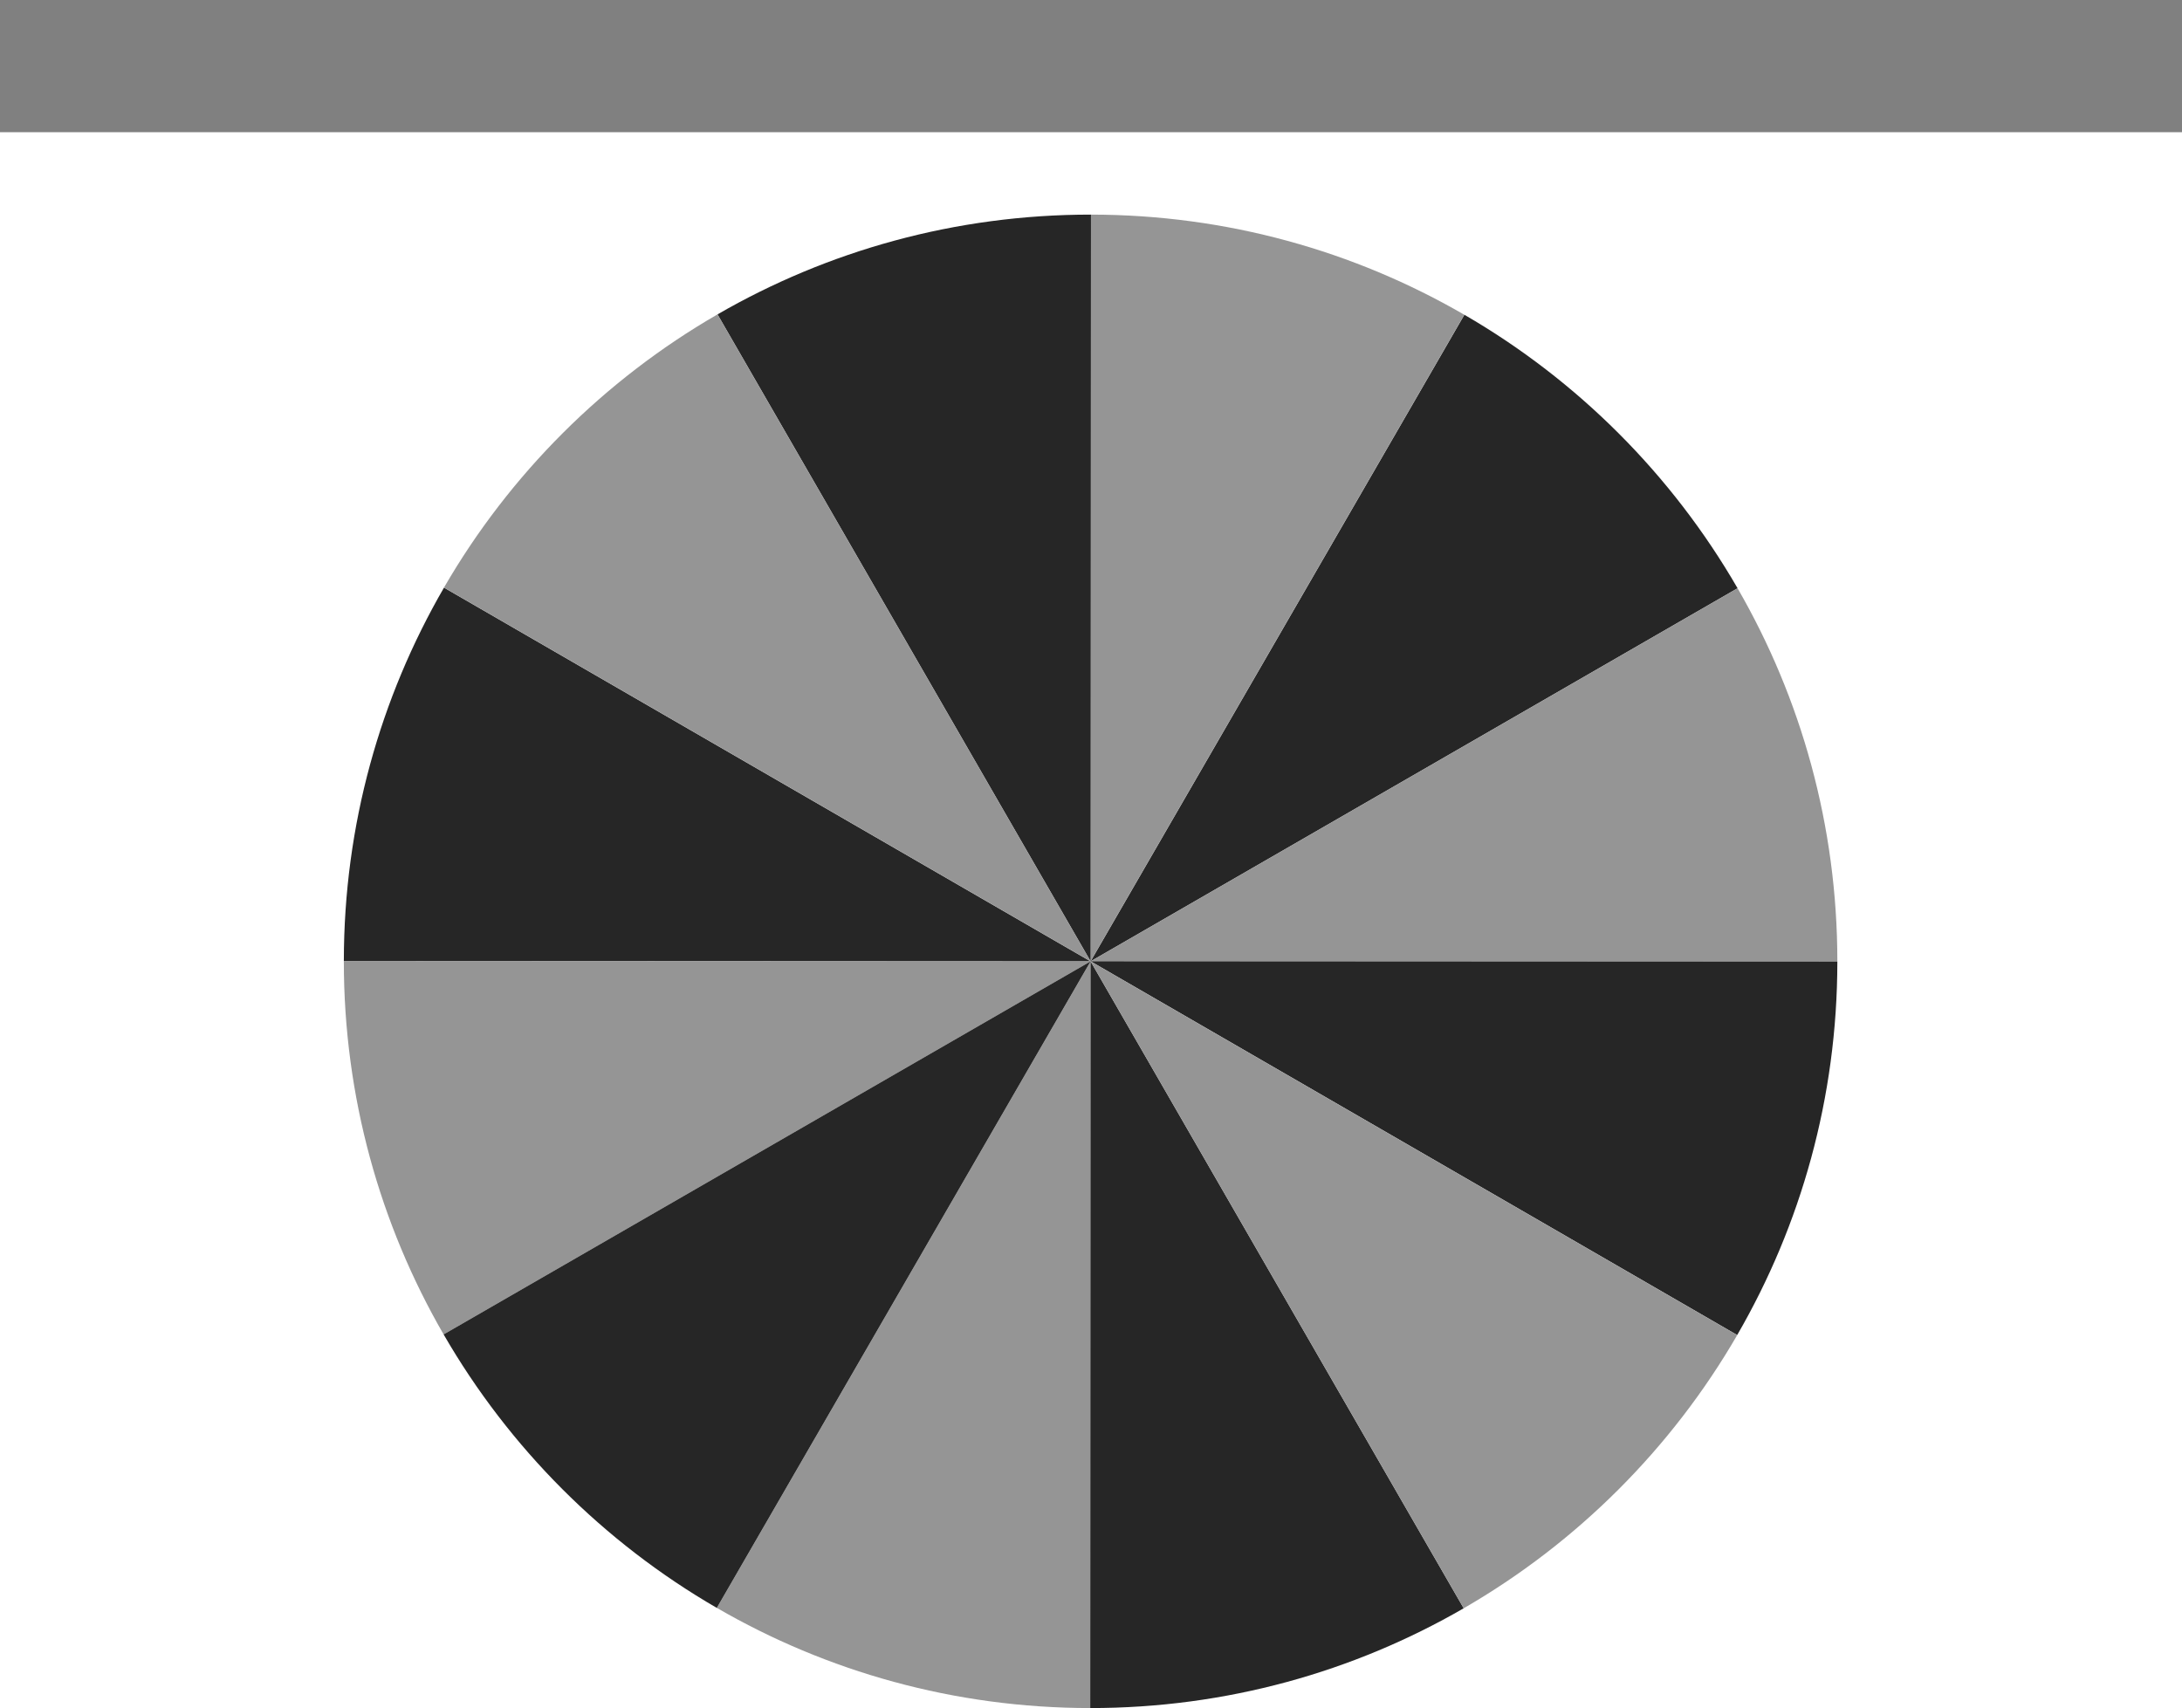 <?xml version="1.0" encoding="UTF-8"?>
<svg id="Layer_1" data-name="Layer 1" xmlns="http://www.w3.org/2000/svg" viewBox="0 0 350.55 274.42">
  <defs>
    <style>
      .cls-1 {
        fill: #262626;
      }

      .cls-2 {
        fill: #959595;
      }

      .cls-3 {
        fill: gray;
      }
    </style>
  </defs>
  <path class="cls-1" d="m235.26,50.57c18.2,10.54,33.37,25.73,43.89,43.94l-103.94,59.94,60.05-103.88Z"/>
  <path class="cls-1" d="m55.24,154.39c.01-21.86,5.87-42.34,16.09-59.98l103.88,60.05-119.97-.06Z"/>
  <path class="cls-2" d="m175.27,34.48c21.86.01,42.34,5.87,59.98,16.09l-60.05,103.88.06-119.97Z"/>
  <path class="cls-1" d="m115.27,50.51c17.65-10.2,38.14-16.04,60-16.03l-.06,119.97-59.94-103.94Z"/>
  <path class="cls-2" d="m279.15,94.51c10.2,17.65,16.04,38.14,16.03,60l-119.97-.06,103.94-59.94Z"/>
  <path class="cls-2" d="m71.33,94.4c10.54-18.2,25.73-33.37,43.94-43.89l59.94,103.94-103.88-60.05Z"/>
  <path class="cls-2" d="m175.15,274.42c-21.86-.01-42.34-5.87-59.98-16.09l60.05-103.88-.06,119.97Z"/>
  <path class="cls-1" d="m295.18,154.51c-.01,21.86-5.87,42.34-16.09,59.98l-103.88-60.05,119.97.06Z"/>
  <path class="cls-2" d="m175.21,154.45l-103.94,59.94c-10.2-17.65-16.04-38.14-16.03-60l119.97.06Z"/>
  <path class="cls-1" d="m115.16,258.33c-18.2-10.54-33.37-25.73-43.89-43.94l103.94-59.94-60.05,103.88Z"/>
  <path class="cls-1" d="m235.15,258.39c-17.65,10.2-38.14,16.04-60,16.03l.06-119.97,59.94,103.94Z"/>
  <path class="cls-2" d="m279.09,214.5c-10.54,18.2-25.73,33.37-43.94,43.89l-59.94-103.94,103.88,60.05Z"/>
  <rect class="cls-3" width="350.55" height="21.24"/>
</svg>
